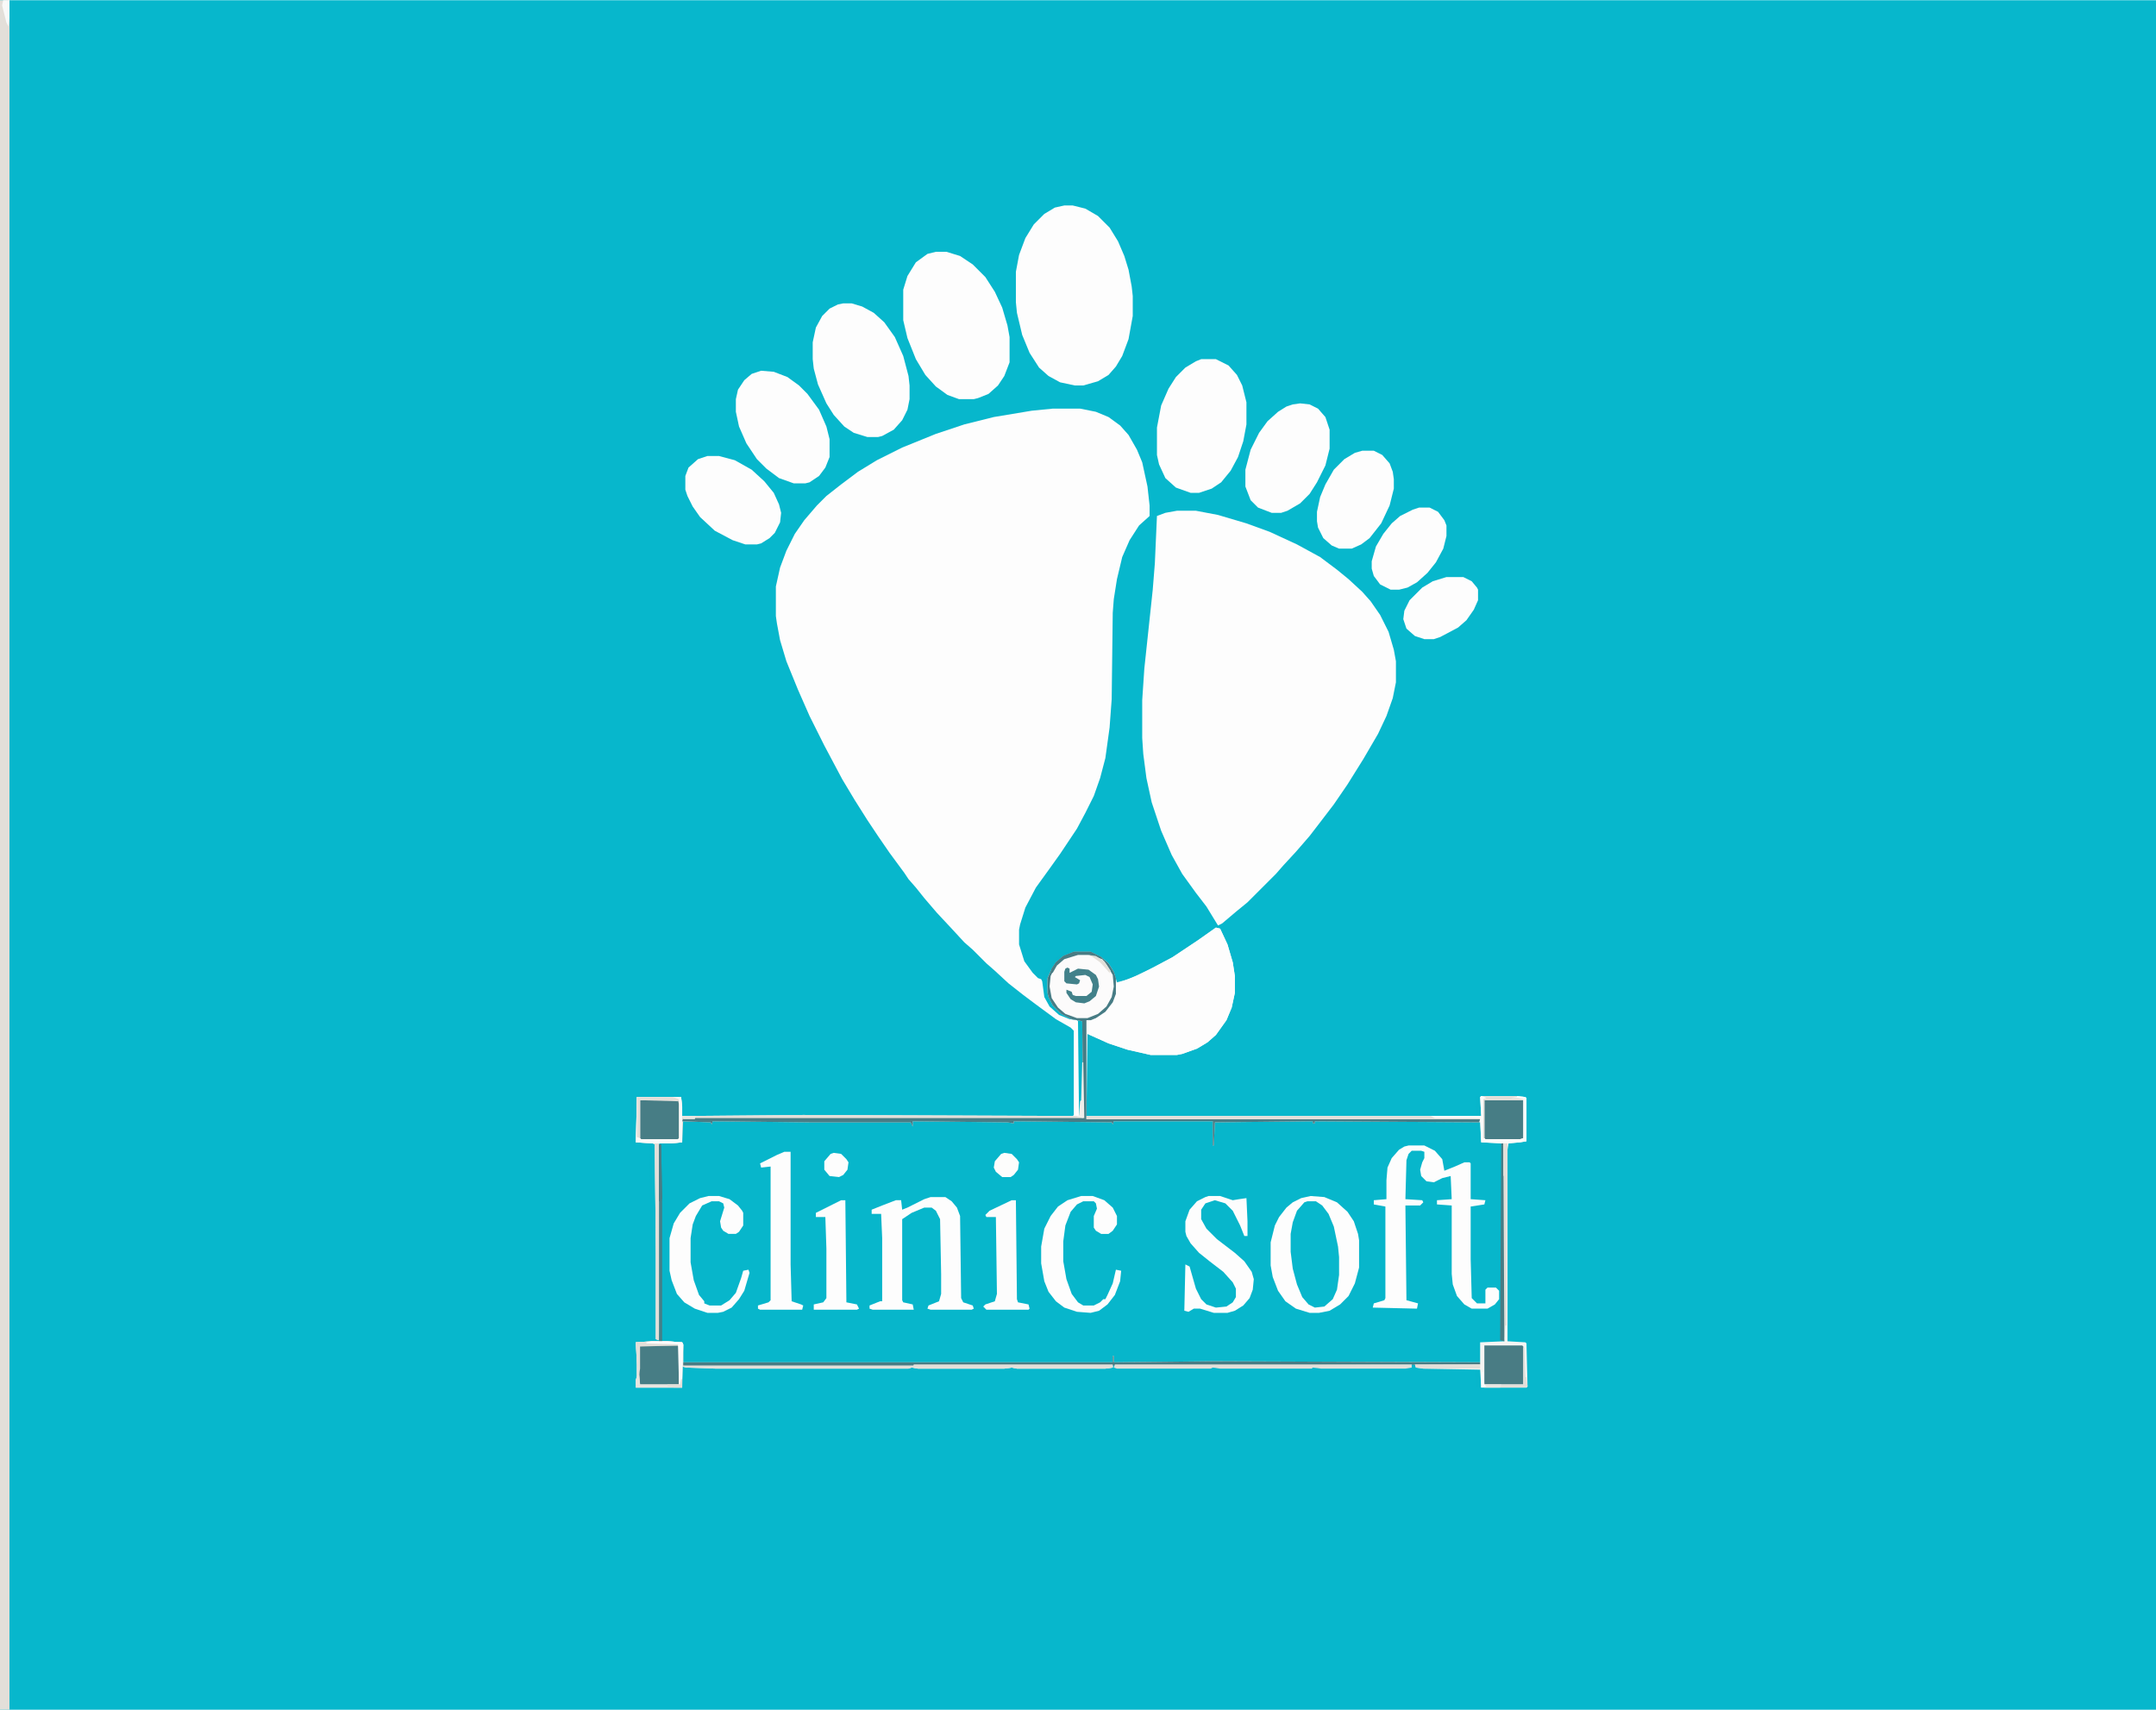 <?xml version="1.0" encoding="UTF-8"?>
<svg version="1.1" viewBox="0 0 2048 1624" width="643" height="510" xmlns="http://www.w3.org/2000/svg">
<path transform="translate(0)" d="m0 0h2048v1624h-2048z" fill="#07B7CC"/>
<path transform="translate(1e3 388)" d="m0 0h26l15 3 12 5 11 8 8 9 8 14 5 12 5 23 2 18v10l-10 9-9 14-7 16-5 21-3 19-1 13-1 82-2 27-4 29-5 19-6 17-8 16-8 15-16 24-10 14-13 18-10 19-5 16-1 5v14l5 16 8 11 5 5h4l4-9 4-6 7-6 10-4h16l10 5 7 6 5 8 3 10 11-3 20-9 22-12 24-16 17-12 4 1 7 15 5 17 2 13v16l-3 14-5 12-10 14-8 7-10 6-14 5-5 1h-25l-22-5-18-6-20-9-1 78h375l-1-18 1-1h34l8 1 1 1v41l-6 1-11 1-1 6v182l17 1 1 1 1 41-1 1h-43l-1-17-54-1-7-1-1-3-191 1-96-1v3l-7 1h-84l-5-1-7 1h-82l-6-1-3 1h-183l-28-1-4-1v20h-44v-7l1-4v-11l-1-21 15-1 5-1-1-1v-80l-1-105-2-1-16-1 1-43h42l1 9v9l115-1h262v-80l-3-3-14-8-19-14-12-9-14-11-13-12-8-7-13-13-8-7-12-13-14-15-12-14-8-10-7-8-4-6-14-19-11-16-10-15-12-19-12-20-17-32-14-28-11-25-11-27-6-20-3-16-1-7v-28l4-18 6-16 8-16 9-13 12-14 9-9 14-11 16-12 18-11 24-12 32-13 27-9 28-7 36-6z" fill="#07B6CB"/>
<path transform="translate(1e3 388)" d="m0 0h26l15 3 12 5 11 8 8 9 8 14 5 12 5 23 2 18v10l-10 9-9 14-7 16-5 21-3 19-1 13-1 82-2 27-4 29-5 19-6 17-8 16-8 15-16 24-10 14-13 18-10 19-5 16-1 5v14l5 16 8 11 5 5 3 1 1 2 2 15 5 9 9 8 10 4 7 1 1 1 1 92-7-1 2-2v-80l-3-3-14-8-19-14-12-9-14-11-13-12-8-7-13-13-8-7-12-13-14-15-12-14-8-10-7-8-4-6-14-19-11-16-10-15-12-19-12-20-17-32-14-28-11-25-11-27-6-20-3-16-1-7v-28l4-18 6-16 8-16 9-13 12-14 9-9 14-11 16-12 18-11 24-12 32-13 27-9 28-7 36-6z" fill="#FDFDFD"/>
<path transform="translate(1118,485)" d="m0 0h18l21 4 27 8 22 8 26 12 22 12 16 12 11 9 13 12 8 9 9 13 8 16 5 17 2 11v20l-3 15-6 17-8 17-14 24-15 24-13 19-13 17-10 13-13 15-12 13-7 8-27 27-11 9-13 11-4 2-11-18-10-13-13-18-10-18-10-23-9-27-5-23-3-23-1-15v-36l2-30 8-75 2-25 2-45 8-3z" fill="#FDFDFD"/>
<path transform="translate(1155,881)" d="m0 0 4 1 7 15 5 17 2 13v16l-3 14-5 12-10 14-8 7-10 6-14 5-5 1h-25l-22-5-18-6-20-9-1 78h375l-1-18 1-1h34l8 1 1 1v41l-6 1-11 1-1 6v182l17 1 1 1 1 41-1 1h-43l-1-17-54-1-7-1-1-3-191 1-96-1v3l-7 1h-84l-5-1-7 1h-82l-6-1-3 1h-183l-28-1-4-1v20h-44v-7l1-4v-11l-1-21 15-1h15l14 1 1 2v17h408v-6h1v6l95-1 253 1v-19l23-1-1-4v-184l-21-1-1-19-157-1v2h-2v-2l-93 1-1 22h-1v-23h-94l-1 3-1-2-93-1v2l-6-1-90-1v5l-2-4h-92-4l-92-1-1 3-1-2-27-1v20l-10 1h-12l1 55v97l-1 35-3-1v-80l-1-105-2-1-16-1 1-43h42l1 9v9l115-1 260 1 6 1-1-91-10-2-10-5-8-8-4-8-1-4v-14l4-9 4-6 7-6 10-4h16l10 5 7 6 5 8 3 10 11-3 20-9 22-12 24-16z" fill="#F6F5F3"/>
<path transform="translate(1011,195)" d="m0 0h8l12 3 12 7 11 11 8 13 6 14 4 13 3 16 1 9v19l-4 22-6 16-6 10-7 8-10 6-14 4h-8l-14-3-11-6-9-8-9-14-7-17-5-21-1-10v-29l3-16 6-16 8-13 10-10 10-6z" fill="#FDFDFD"/>
<path transform="translate(0)" d="m0 0h9v1624h-9z" fill="#E3DFD9"/>
<path transform="translate(889,239)" d="m0 0h10l13 4 12 8 12 12 9 14 7 15 5 17 2 11v24l-5 13-6 9-9 8-10 4-4 1h-14l-11-4-11-8-10-11-9-15-8-20-4-17v-29l4-13 8-13 11-8z" fill="#FDFDFD"/>
<path transform="translate(1155,881)" d="m0 0 4 1 7 15 5 17 2 13v16l-3 14-5 12-10 14-8 7-10 6-14 5-5 1h-25l-22-5-18-6-20-9-1-2v-11l11-4 9-7 6-10 2-14 6-2 13-5 16-8 19-10 24-16z" fill="#FDFDFD"/>
<path transform="translate(801,288)" d="m0 0h8l10 3 11 6 10 9 10 14 8 18 5 19 1 9v13l-2 10-5 10-8 9-11 6-4 1h-10l-13-4-9-6-10-11-7-11-8-18-4-15-1-9v-16l3-14 6-11 7-7 8-4z" fill="#FDFDFD"/>
<path transform="translate(1141,341)" d="m0 0h14l12 6 8 9 5 10 4 16v21l-3 16-5 15-7 13-9 11-9 6-12 4h-8l-14-5-10-9-6-13-2-9v-26l4-21 7-16 7-11 9-9 10-6z" fill="#FDFDFD"/>
<path transform="translate(1245,1136)" d="m0 0 13 1 12 5 10 9 6 9 4 12 1 6v26l-4 15-6 12-8 8-10 6-10 2h-9l-13-4-10-7-7-10-5-13-2-11v-22l4-16 4-8 7-9 6-5 8-4z" fill="#FDFDFD"/>
<path transform="translate(723,352)" d="m0 0 12 1 13 5 11 8 8 8 11 15 7 16 3 12v17l-4 10-6 8-9 6-4 1h-11l-14-5-12-9-9-9-10-15-7-16-3-14v-12l2-9 6-9 7-6z" fill="#FDFDFD"/>
<path transform="translate(1338,1088)" d="m0 0h15l10 5 7 8 2 11 10-4 9-4h5l1 1v34l14 1-1 4-13 2v50l1 37 5 5h8v-13l2-2h8l3 3v8l-4 5-7 4h-15l-7-4-7-8-4-11-1-10v-65l-14-1v-4l14-1-1-22-8 2-8 4-7-1-5-5-1-6 2-7 2-4v-6l-3-1h-9l-3 3-2 6-1 37 16 1 1 2-3 3h-14l1 90 11 3-1 5-42-1 1-4 10-3 1-2v-87l-11-2v-4l12-1v-18l1-12 4-9 7-8 5-3z" fill="#FDFDFD"/>
<path transform="translate(1235,383)" d="m0 0 9 1 8 4 7 8 4 12v18l-4 16-8 16-7 11-9 9-12 7-6 2h-9l-13-5-7-7-5-13v-16l5-19 8-16 8-11 10-9 8-5 6-2z" fill="#FDFDFD"/>
<path transform="translate(672,433)" d="m0 0h11l15 4 16 9 12 11 9 11 5 11 2 8-1 9-5 10-5 5-8 5-4 1h-11l-12-4-17-9-14-13-7-10-5-10-2-6v-13l3-8 9-8z" fill="#FDFDFD"/>
<path transform="translate(1294,428)" d="m0 0h11l8 4 7 8 3 8 1 7v9l-4 16-8 17-11 14-8 6-9 4h-12l-7-3-8-7-5-10-1-6v-9l3-14 5-12 8-14 10-10 10-6z" fill="#FDFDFD"/>
<path transform="translate(884,1137)" d="m0 0h14l6 4 5 6 3 8 1 78 2 4 9 3 1 3-2 1h-39l-3-1 1-3 10-4 2-7v-19l-1-52-4-8-4-3h-7l-12 5-9 6v77l1 2 9 2 1 5h-39l-3-1v-3l10-4h2v-60l-1-23h-9v-4l10-4 13-5h5l1 9 5-2 16-8z" fill="#FDFDFD"/>
<path transform="translate(1348,482)" d="m0 0h10l8 4 6 8 2 5v10l-3 12-7 13-8 10-10 9-9 5-8 2h-8l-10-5-6-8-2-7v-7l4-14 7-12 8-10 8-7 12-6z" fill="#FDFDFD"/>
<path transform="translate(1242,1141)" d="m0 0h8l6 4 6 8 5 12 4 19 1 10v17l-2 14-4 9-8 7-9 1-6-3-6-7-5-12-4-15-2-16v-17l2-11 4-11 7-8z" fill="#07B7CC"/>
<path transform="translate(605,1042)" d="m0 0h42l1 9v9l115-1 260 1 6 2v1h-380l-1 22-10 1h-12l1 55v97l-1 35-3-1v-80l-1-105-2-1-16-1z" fill="#E3DFD9"/>
<path transform="translate(619,1274)" d="m0 0h15l14 1 1 2v18l1 1h407v3l-7 1h-84l-5-1-7 1h-82l-6-1-3 1h-183l-28-1-4-1v20h-44v-7l1-4v-11l-1-21z" fill="#E3DFD9"/>
<path transform="translate(1148,1136)" d="m0 0h11l12 4 6-1 7-1 1 22v14h-3l-4-10-7-14-7-7-10-3-9 3-4 6v9l5 9 10 10 17 13 9 8 7 10 2 7-1 10-3 8-6 7-8 5-7 2h-13l-13-4h-6l-5 3-4-1 1-44 4 2 6 21 5 10 5 5 9 3 10-1 6-4 3-5v-8l-3-6-9-10-13-10-10-8-8-9-4-7-1-4v-10l4-11 7-8 8-4z" fill="#FDFDFD"/>
<path transform="translate(1374,548)" d="m0 0h16l8 4 5 6 1 2v10l-4 9-7 10-8 7-17 9-6 2h-9l-9-3-8-7-3-9 1-8 5-10 12-12 10-6z" fill="#FDFDFD"/>
<path transform="translate(1024,906)" d="m0 0h10l9 3 6 4 7 11 2 7-1 13-4 9-7 8-9 5-4 1h-10l-13-5-7-7-5-10-1-12 2-9 6-9 6-5z" fill="#FCFBFB"/>
<path transform="translate(1027,1136)" d="m0 0h11l11 4 8 7 4 8v8l-4 6-4 3h-7l-5-3-2-3v-11l3-7-1-5-2-2h-10l-6 3-6 7-5 13-2 15v19l3 17 5 14 6 8 5 3h10l6-3 3-3h2l2-4 5-11 3-13 5 1-1 10-5 13-7 9-8 6-8 2-13-1-12-4-8-6-7-9-4-10-3-17v-16l3-17 6-12 7-9 9-6z" fill="#FDFDFD"/>
<path transform="translate(673,1136)" d="m0 0h10l10 3 8 6 4 5 1 2v12l-4 6-3 2h-7l-5-3-2-3-1-6 4-13-1-4-4-2h-7l-9 4-6 10-3 8-2 13v23l3 17 5 14 5 6v2l5 2h11l8-5 6-7 5-14 2-7 5-1 1 3-5 17-5 8-7 8-8 4-5 1h-10l-12-4-10-6-7-8-5-13-2-9v-31l4-14 6-10 9-9 10-5z" fill="#FDFDFD"/>
<path transform="translate(745,1094)" d="m0 0h6v107l1 35 9 3 2 1-1 4h-40l-2-1v-3l10-3 2-2v-127l-9 1-1-4 16-8z" fill="#FDFDFD"/>
<path transform="translate(1020,904)" d="m0 0h16l10 5 7 6 5 8 2 6v15l-3 8-7 9-9 6-5 2h-4v94h374l-1 3-156-1v2h-2v-2l-93 1-1 22h-1v-23h-94l-1 3-1-2-93-1v2l-6-1-90-1v5l-2-4h-92-4l-92-1-1 3-1-2-27-1 1-3h380l-1-92-10-2-10-5-8-8-4-8-1-4v-14l4-9 4-6 7-6zm4 2-13 4-8 7-5 10-1 10 2 11 6 9 7 6 11 4h10l10-4 8-7 5-9 2-10-1-11-6-10-4-5-8-4-5-1z" fill="#477C85"/>
<path transform="translate(961,1140)" d="m0 0h4l1 94 1 3 10 2 1 4-1 1h-40l-3-3 2-2 9-3 2-7-1-73h-9l-1-2 4-4z" fill="#FCFCFC"/>
<path transform="translate(799,1140)" d="m0 0h4l1 97 10 2 2 4-2 1h-41v-5l9-2 3-4v-47l-1-30h-9v-4l16-8z" fill="#FDFDFD"/>
<path transform="translate(1057,1288)" d="m0 0h1v6l95-1 253 1v2l-253 1h-504v-3h408z" fill="#487C84"/>
<path transform="translate(608,1278)" d="m0 0h36l1 1v36h-37l-1-15v-21z" fill="#477D85"/>
<path transform="translate(1410,1278)" d="m0 0h36l1 1v36h-37z" fill="#497C84"/>
<path transform="translate(1410,1045)" d="m0 0h37v36l-3 1h-33l-1-1z" fill="#477D85"/>
<path transform="translate(608,1045)" d="m0 0h36l1 4v32l-1 1h-35l-1-1z" fill="#477D85"/>
<path transform="translate(1059,1296)" d="m0 0h282v3l-6 1h-80l-8-1-1 1h-87l-7-1-2 1h-89l-3-1z" fill="#E3DFD9"/>
<path transform="translate(1032,1060)" d="m0 0h327l4 1h31l12 1v1h-374z" fill="#E3DFD9"/>
<path transform="translate(868,1296)" d="m0 0h189v3l-7 1h-84l-5-1-7 1h-82l-5-1z" fill="#E3DFD9"/>
<path transform="translate(622,1086)" d="m0 0h4l1 55v97l-1 35-3-1v-80z" fill="#E3DFD9"/>
<path transform="translate(1407,1041)" d="m0 0h34l8 1 1 1v41l-6 1-11 1-4 1-4-1-18-1-1-23h-43l-4-2h48l-1-18zm3 4v36l1 1h33l3-1v-36z" fill="#FBFBFA"/>
<path transform="translate(1428,1086)" d="m0 0h4l-1 173h-1l-1 11h-1z" fill="#E3DFD9"/>
<path transform="translate(605,1042)" d="m0 0h42l1 9v34l-10 1h-18l-16-1zm3 3v36l1 1h35l1-1v-35l-1-1z" fill="#FAFAF9"/>
<path transform="translate(619,1274)" d="m0 0h15l14 1 1 2-1 41h-44v-7l1-4v-11l-1-21zm-11 4-1 1v27l1 9h37v-36l-1-1z" fill="#E8E5E0"/>
<path transform="translate(1014,919)" d="m0 0 2 1v4l8-4 10 1 7 5 2 4 1 7-3 9-6 5-5 2-8-1-5-3-4-6v-3l5 2 1 3 3 1h10l5-4 1-7-3-7-4-2-9 1-1 1 5 3-1 3-2 1-10-1-2-2v-9l1-3z" fill="#42818A"/>
<path transform="translate(626,1087)" d="m0 0h2l1 54v133h-3z" fill="#438089"/>
<path transform="translate(954,1095)" d="m0 0 7 1 5 5 2 3-1 7-4 5-3 2h-8l-6-5-2-4 1-6 6-7z" fill="#FDFDFC"/>
<path transform="translate(792,1095)" d="m0 0 7 1 5 5 2 3-1 7-4 5-4 2-9-1-5-6v-8l6-7z" fill="#FDFDFD"/>
<path transform="translate(1426,1086)" d="m0 0h2l1 188-4-1z" fill="#487C84"/>
<path transform="translate(1344,1296)" d="m0 0h62v4h-54l-7-1z" fill="#E3DFD9"/>
<path transform="translate(605,1042)" d="m0 0h34l6 2-1 2-36-1v36l-3-1z" fill="#E3DFD9"/>
<path transform="translate(619,1274)" d="m0 0h15l14 1 1 2-1 33-1 6-2-1-1-38h-34l4-2z" fill="#FCFCFC"/>
<path transform="translate(1447,1280)" d="m0 0h1l1 28h1l1 9-1 1h-40v-3h37z" fill="#E3DFD9"/>
<path transform="translate(1408,1041)" d="m0 0h33v1l-6 1h7l5 1v1h-37v36h-1v-37l3-1z" fill="#E3DFD9"/>
<path transform="translate(1020,904)" d="m0 0h16l10 5 1 2-6-2-7-2h-10l-13 4-7 6-4 7h-2l1-4 4-6 7-6z" fill="#497C84"/>
<path transform="translate(626,1087)" d="m0 0h2l1 51-1 3h-2z" fill="#477C85"/>
<path transform="translate(604,1275)" d="m0 0h10v1l30 1v1l-36 1v21l-1 6h-1z" fill="#E3DFD9"/>
<path transform="translate(3)" d="m0 0h6v17l-1 8-2-4-4-16z" fill="#F9F9F8"/>
<path transform="translate(1428,1086)" d="m0 0h4l-1 30-3 1z" fill="#E4E0DA"/>
<path transform="translate(1028,1009)" d="m0 0h1l1 53-7-1 2-2 1-13 1-1z" fill="#F0EEEB"/>
<path transform="translate(1034,907)" d="m0 0 7 1 8 5 6 9-1 2-9-10-7-5z" fill="#E3DFD9"/>
<path transform="translate(1410,1315)" d="m0 0h16l-1 3h-15z" fill="#E9E6E2"/>
<path transform="translate(647,1310)" d="m0 0h1v8h-8l-6-1v-2h12z" fill="#E3DFD9"/>
<path transform="translate(648,1060)" d="m0 0h13l-1 3h-11z" fill="#E9E6E2"/>
<path transform="translate(1408,1303)" d="m0 0h1l1 12 2 2-5 1v-10z" fill="#FDFCFC"/>
</svg>
